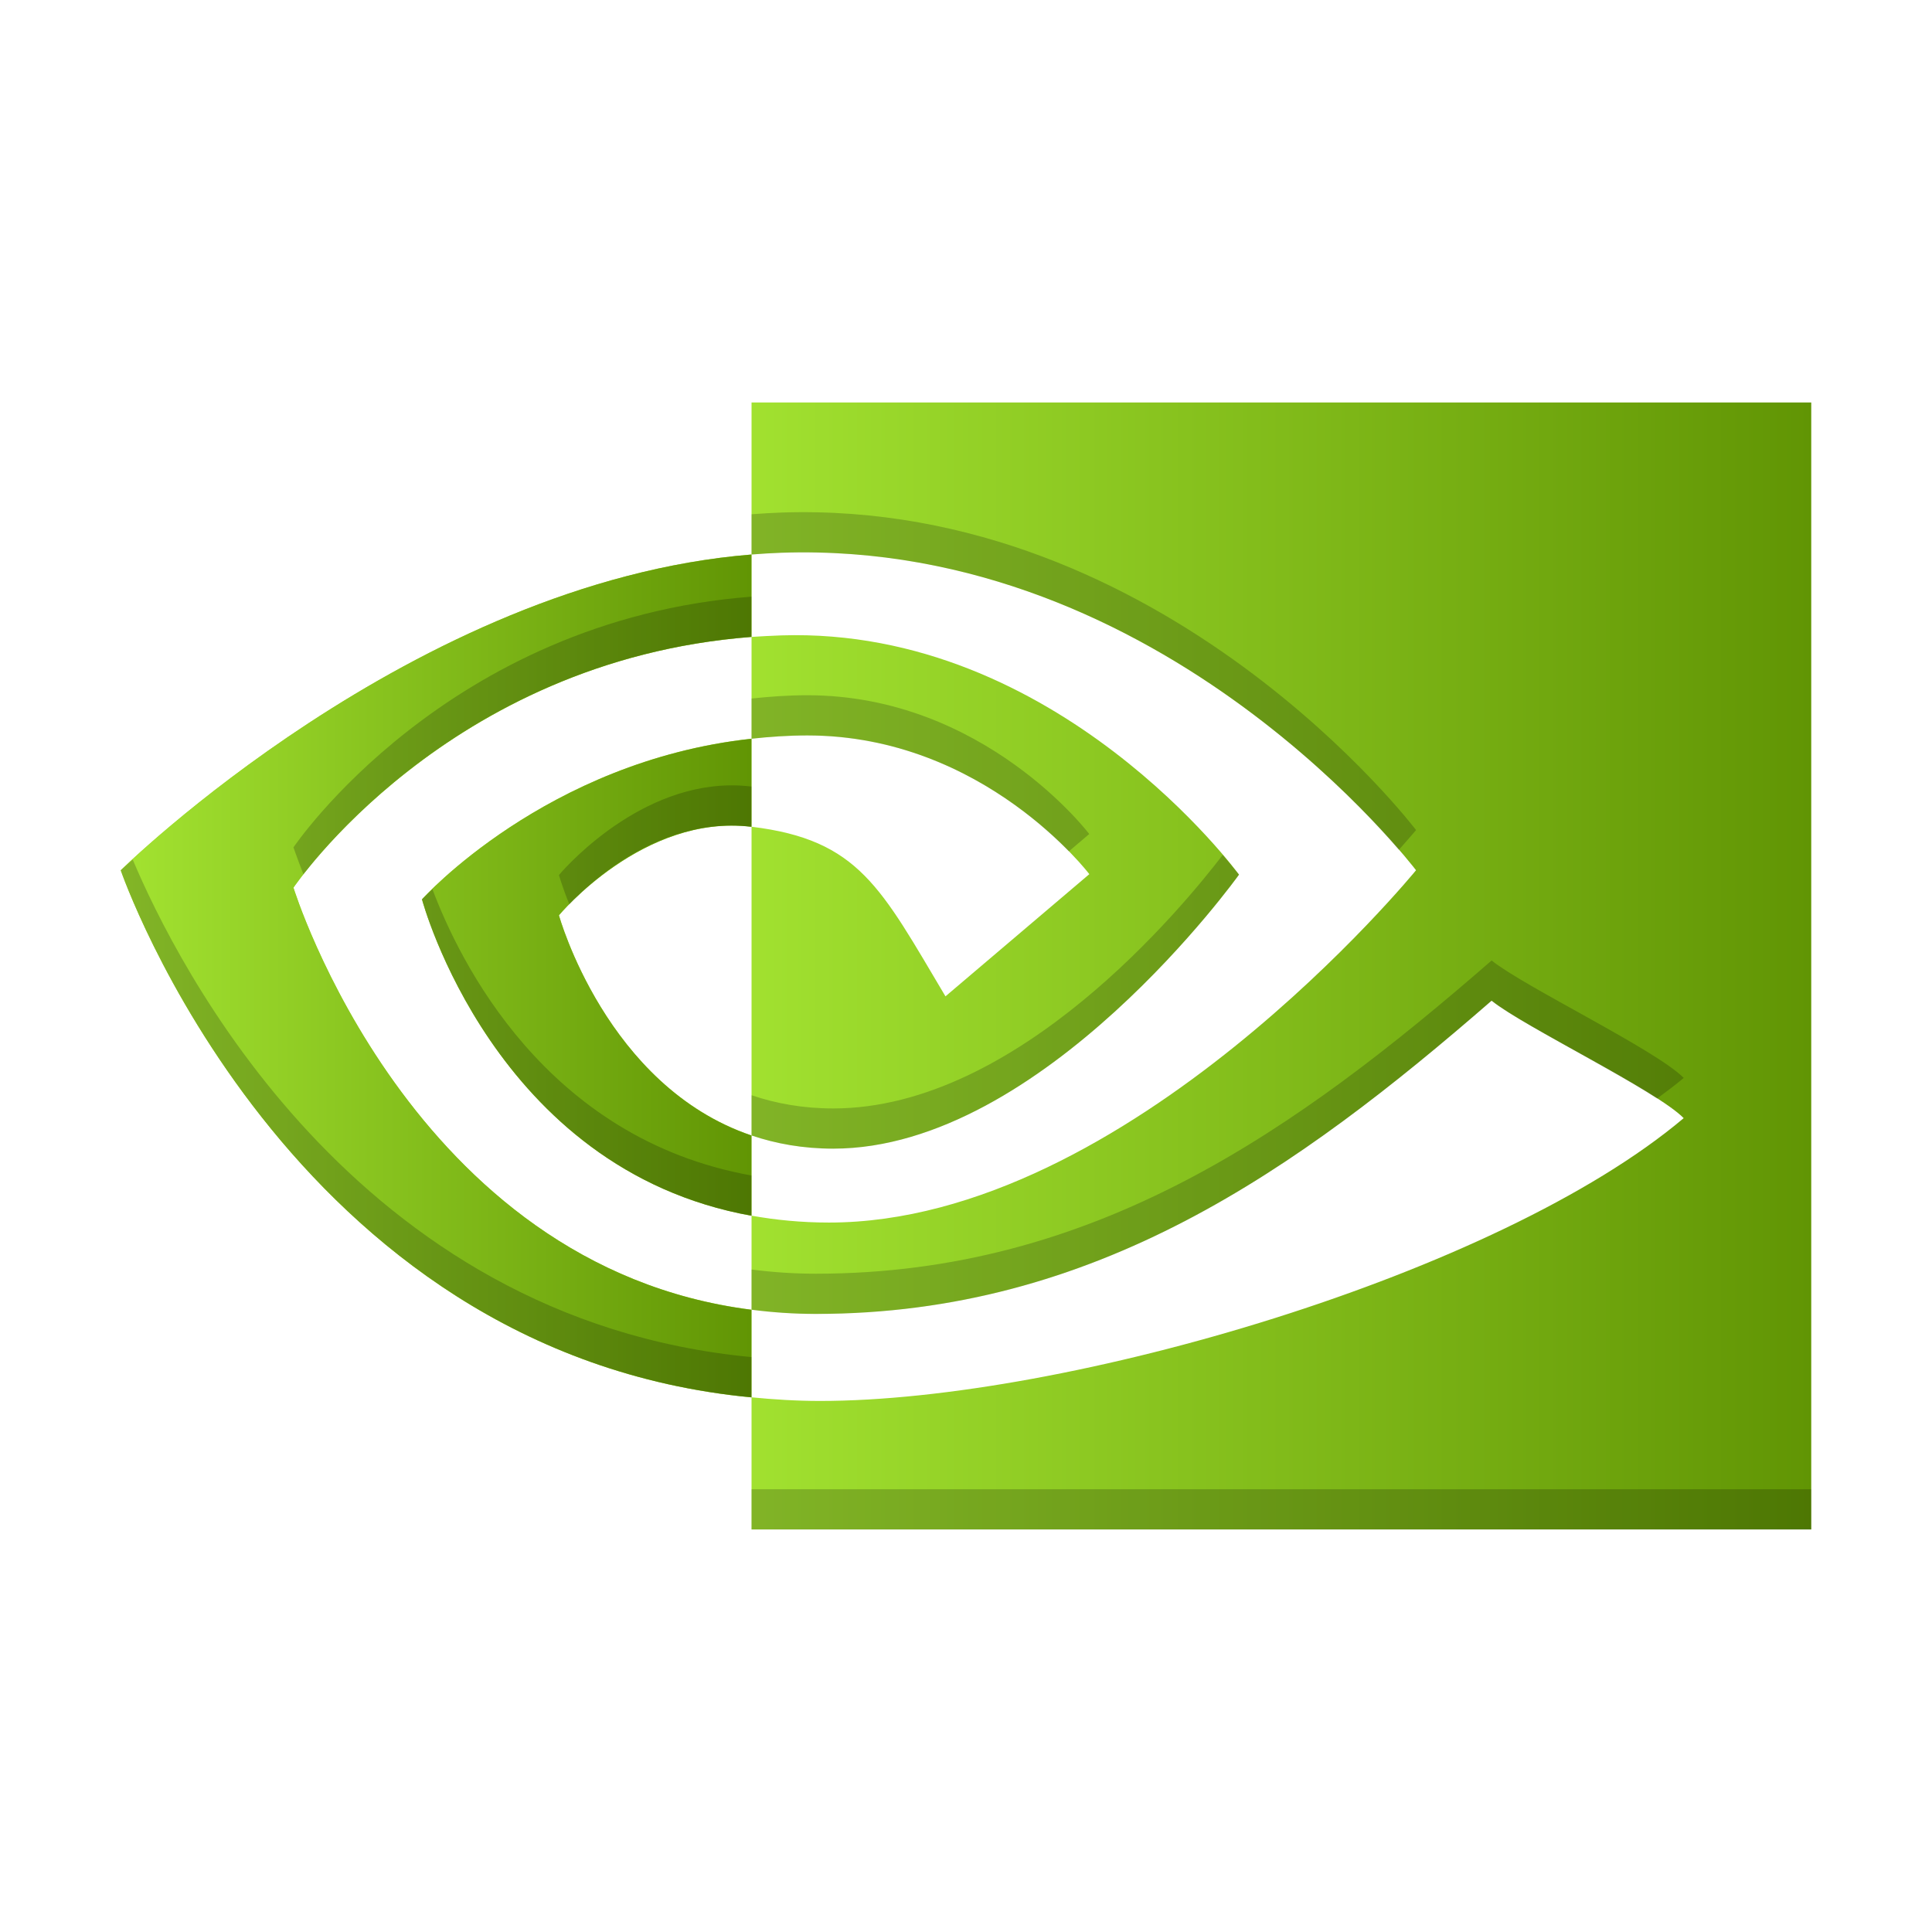 <?xml version="1.0" encoding="UTF-8" standalone="no"?>
<svg
   xmlns:dc="http://purl.org/dc/elements/1.1/"
   xmlns:cc="http://creativecommons.org/ns#"
   xmlns:rdf="http://www.w3.org/1999/02/22-rdf-syntax-ns#"
   xmlns:svg="http://www.w3.org/2000/svg"
   xmlns="http://www.w3.org/2000/svg"
   xmlns:xlink="http://www.w3.org/1999/xlink"
   xmlns:sodipodi="http://sodipodi.sourceforge.net/DTD/sodipodi-0.dtd"
   xmlns:inkscape="http://www.inkscape.org/namespaces/inkscape"
   height="48"
   width="48"
   version="1"
   id="svg10"
   sodipodi:docname="nvidia.svg"
   inkscape:version="0.92.1 r15371">
  <defs
     id="defs14">
    <linearGradient
       inkscape:collect="always"
       id="linearGradient4504">
      <stop
         style="stop-color:#a3e331;stop-opacity:1"
         offset="0"
         id="stop4500" />
      <stop
         style="stop-color:#619504;stop-opacity:1"
         offset="1"
         id="stop4502" />
    </linearGradient>
    <linearGradient
       inkscape:collect="always"
       xlink:href="#linearGradient4504"
       id="linearGradient4506"
       x1="3"
       y1="24.247"
       x2="18.67"
       y2="24.247"
       gradientUnits="userSpaceOnUse" />
    <linearGradient
       inkscape:collect="always"
       xlink:href="#linearGradient4504"
       id="linearGradient4514"
       x1="18"
       y1="24"
       x2="45"
       y2="24"
       gradientUnits="userSpaceOnUse" />
  </defs>
  <sodipodi:namedview
     pagecolor="#ffffff"
     bordercolor="#666666"
     borderopacity="1"
     objecttolerance="10"
     gridtolerance="10"
     guidetolerance="10"
     inkscape:pageopacity="0"
     inkscape:pageshadow="2"
     inkscape:window-width="1600"
     inkscape:window-height="808"
     id="namedview12"
     showgrid="true"
     inkscape:zoom="9.2"
     inkscape:cx="21.833678"
     inkscape:cy="24"
     inkscape:window-x="0"
     inkscape:window-y="0"
     inkscape:window-maximized="1"
     inkscape:current-layer="svg10">
    <inkscape:grid
       type="xygrid"
       id="grid4493" />
  </sodipodi:namedview>
  <path
     style="fill:url(#linearGradient4514);stroke-width:1.4;fill-opacity:1.0"
     inkscape:connector-curvature="0"
     id="path4497"
     d="m 7.291,22.053 c 0,0 3.797,-5.645 11.379,-6.229 V 13.777 c -8.399,0.679 -15.67,7.846 -15.67,7.846 0,0 4.119,11.996 15.67,13.095 V 32.54 C 10.193,31.465 7.291,22.053 7.291,22.053 Z M 18.67,28.211 v 1.993 c -6.406,-1.151 -8.185,-7.861 -8.185,-7.861 0,0 3.076,-3.433 8.185,-3.99 v 2.187 c -0.003,0 -0.005,-0.001 -0.008,-0.001 -2.681,-0.324 -4.776,2.2 -4.776,2.2 0,0 1.174,4.249 4.786,5.471 m 0,-18.211 v 3.777 c 0.247,-0.019 0.493,-0.035 0.741,-0.044 9.547,-0.324 15.768,7.889 15.768,7.889 0,0 -7.145,8.753 -14.588,8.753 -0.682,0 -1.321,-0.064 -1.921,-0.171 v 2.336 c 0.513,0.066 1.045,0.104 1.6,0.104 6.927,0 11.936,-3.564 16.786,-7.782 0.804,0.649 4.097,2.228 4.773,2.919 -4.612,3.89 -15.361,7.026 -21.453,7.026 -0.587,0 -1.151,-0.036 -1.706,-0.09 v 3.282 H 45 V 10 H 18.672 Z m 0,8.355 v -2.53 c 0.244,-0.015 0.49,-0.03 0.741,-0.038 6.866,-0.217 11.37,5.944 11.37,5.944 0,0 -4.865,6.807 -10.081,6.807 -0.751,0 -1.424,-0.122 -2.03,-0.327 v -7.67 c 2.673,0.325 3.211,1.515 4.818,4.214 l 3.574,-3.036 c 0,0 -2.609,-3.447 -7.007,-3.447 -0.478,-1.64e-4 -0.935,0.034 -1.385,0.082" />
  <path
     style="fill:url(#linearGradient4506);stroke-width:1.4;fill-opacity:1"
     d="M 18.67 13.777 C 10.271 14.456 3 21.621 3 21.621 C 3 21.621 7.119 33.618 18.67 34.717 L 18.67 32.541 C 10.193 31.466 7.291 22.053 7.291 22.053 C 7.291 22.053 11.088 16.408 18.67 15.824 L 18.67 13.777 z M 18.67 18.354 C 13.561 18.91 10.484 22.344 10.484 22.344 C 10.484 22.344 12.263 29.054 18.67 30.205 L 18.67 28.211 C 15.059 26.987 13.887 22.74 13.887 22.74 C 13.887 22.74 15.981 20.217 18.662 20.541 C 18.665 20.541 18.667 20.541 18.67 20.541 L 18.67 18.354 z "
     id="path6" />
  <path
     style="fill:#000000;stroke-width:1.4;fill-opacity:1;opacity:0.2"
     d="M 19.412 12.734 C 19.164 12.743 18.918 12.758 18.672 12.777 L 18.672 13.777 C 18.918 13.758 19.164 13.743 19.412 13.734 C 27.565 13.458 33.255 19.372 34.754 21.115 C 35.013 20.822 35.182 20.623 35.182 20.623 C 35.182 20.623 28.959 12.41 19.412 12.734 z M 18.67 14.824 C 11.088 15.408 7.291 21.053 7.291 21.053 C 7.291 21.053 7.389 21.335 7.539 21.723 C 8.462 20.535 12.161 16.325 18.67 15.824 L 18.67 14.824 z M 20.057 17.273 C 19.579 17.273 19.121 17.307 18.672 17.355 L 18.672 18.354 C 19.121 18.305 19.579 18.273 20.057 18.273 C 23.326 18.273 25.599 20.175 26.555 21.152 L 27.062 20.721 C 27.062 20.721 24.454 17.273 20.057 17.273 z M 18.166 19.512 C 15.726 19.522 13.887 21.74 13.887 21.74 C 13.887 21.74 13.967 22.027 14.145 22.467 C 14.711 21.874 16.449 20.273 18.662 20.541 C 18.665 20.541 18.667 20.541 18.67 20.541 L 18.67 19.541 C 18.667 19.541 18.665 19.541 18.662 19.541 C 18.495 19.521 18.329 19.511 18.166 19.512 z M 30.379 21.24 C 29.41 22.504 25.292 27.539 20.701 27.539 C 19.95 27.539 19.278 27.416 18.672 27.211 L 18.672 28.211 C 19.278 28.416 19.95 28.539 20.701 28.539 C 25.917 28.539 30.783 21.73 30.783 21.73 C 30.783 21.73 30.617 21.522 30.379 21.24 z M 3.297 21.355 C 3.248 21.402 3 21.621 3 21.621 C 3 21.621 7.119 33.618 18.67 34.717 L 18.67 33.717 C 8.788 32.777 4.375 23.913 3.297 21.355 z M 10.744 22.092 C 10.663 22.174 10.484 22.344 10.484 22.344 C 10.484 22.344 12.263 29.054 18.67 30.205 L 18.67 29.205 C 13.536 28.283 11.4 23.84 10.744 22.092 z M 37.059 23.863 C 32.209 28.082 27.198 31.645 20.271 31.645 C 19.717 31.645 19.185 31.607 18.672 31.541 L 18.672 32.541 C 19.185 32.607 19.717 32.645 20.271 32.645 C 27.198 32.645 32.209 29.082 37.059 24.863 C 37.709 25.388 39.964 26.513 41.17 27.293 C 41.397 27.124 41.628 26.954 41.832 26.781 C 41.155 26.09 37.863 24.512 37.059 23.863 z M 18.672 37 L 18.672 38 L 45 38 L 45 37 L 18.672 37 z "
     id="path4516" />
</svg>
